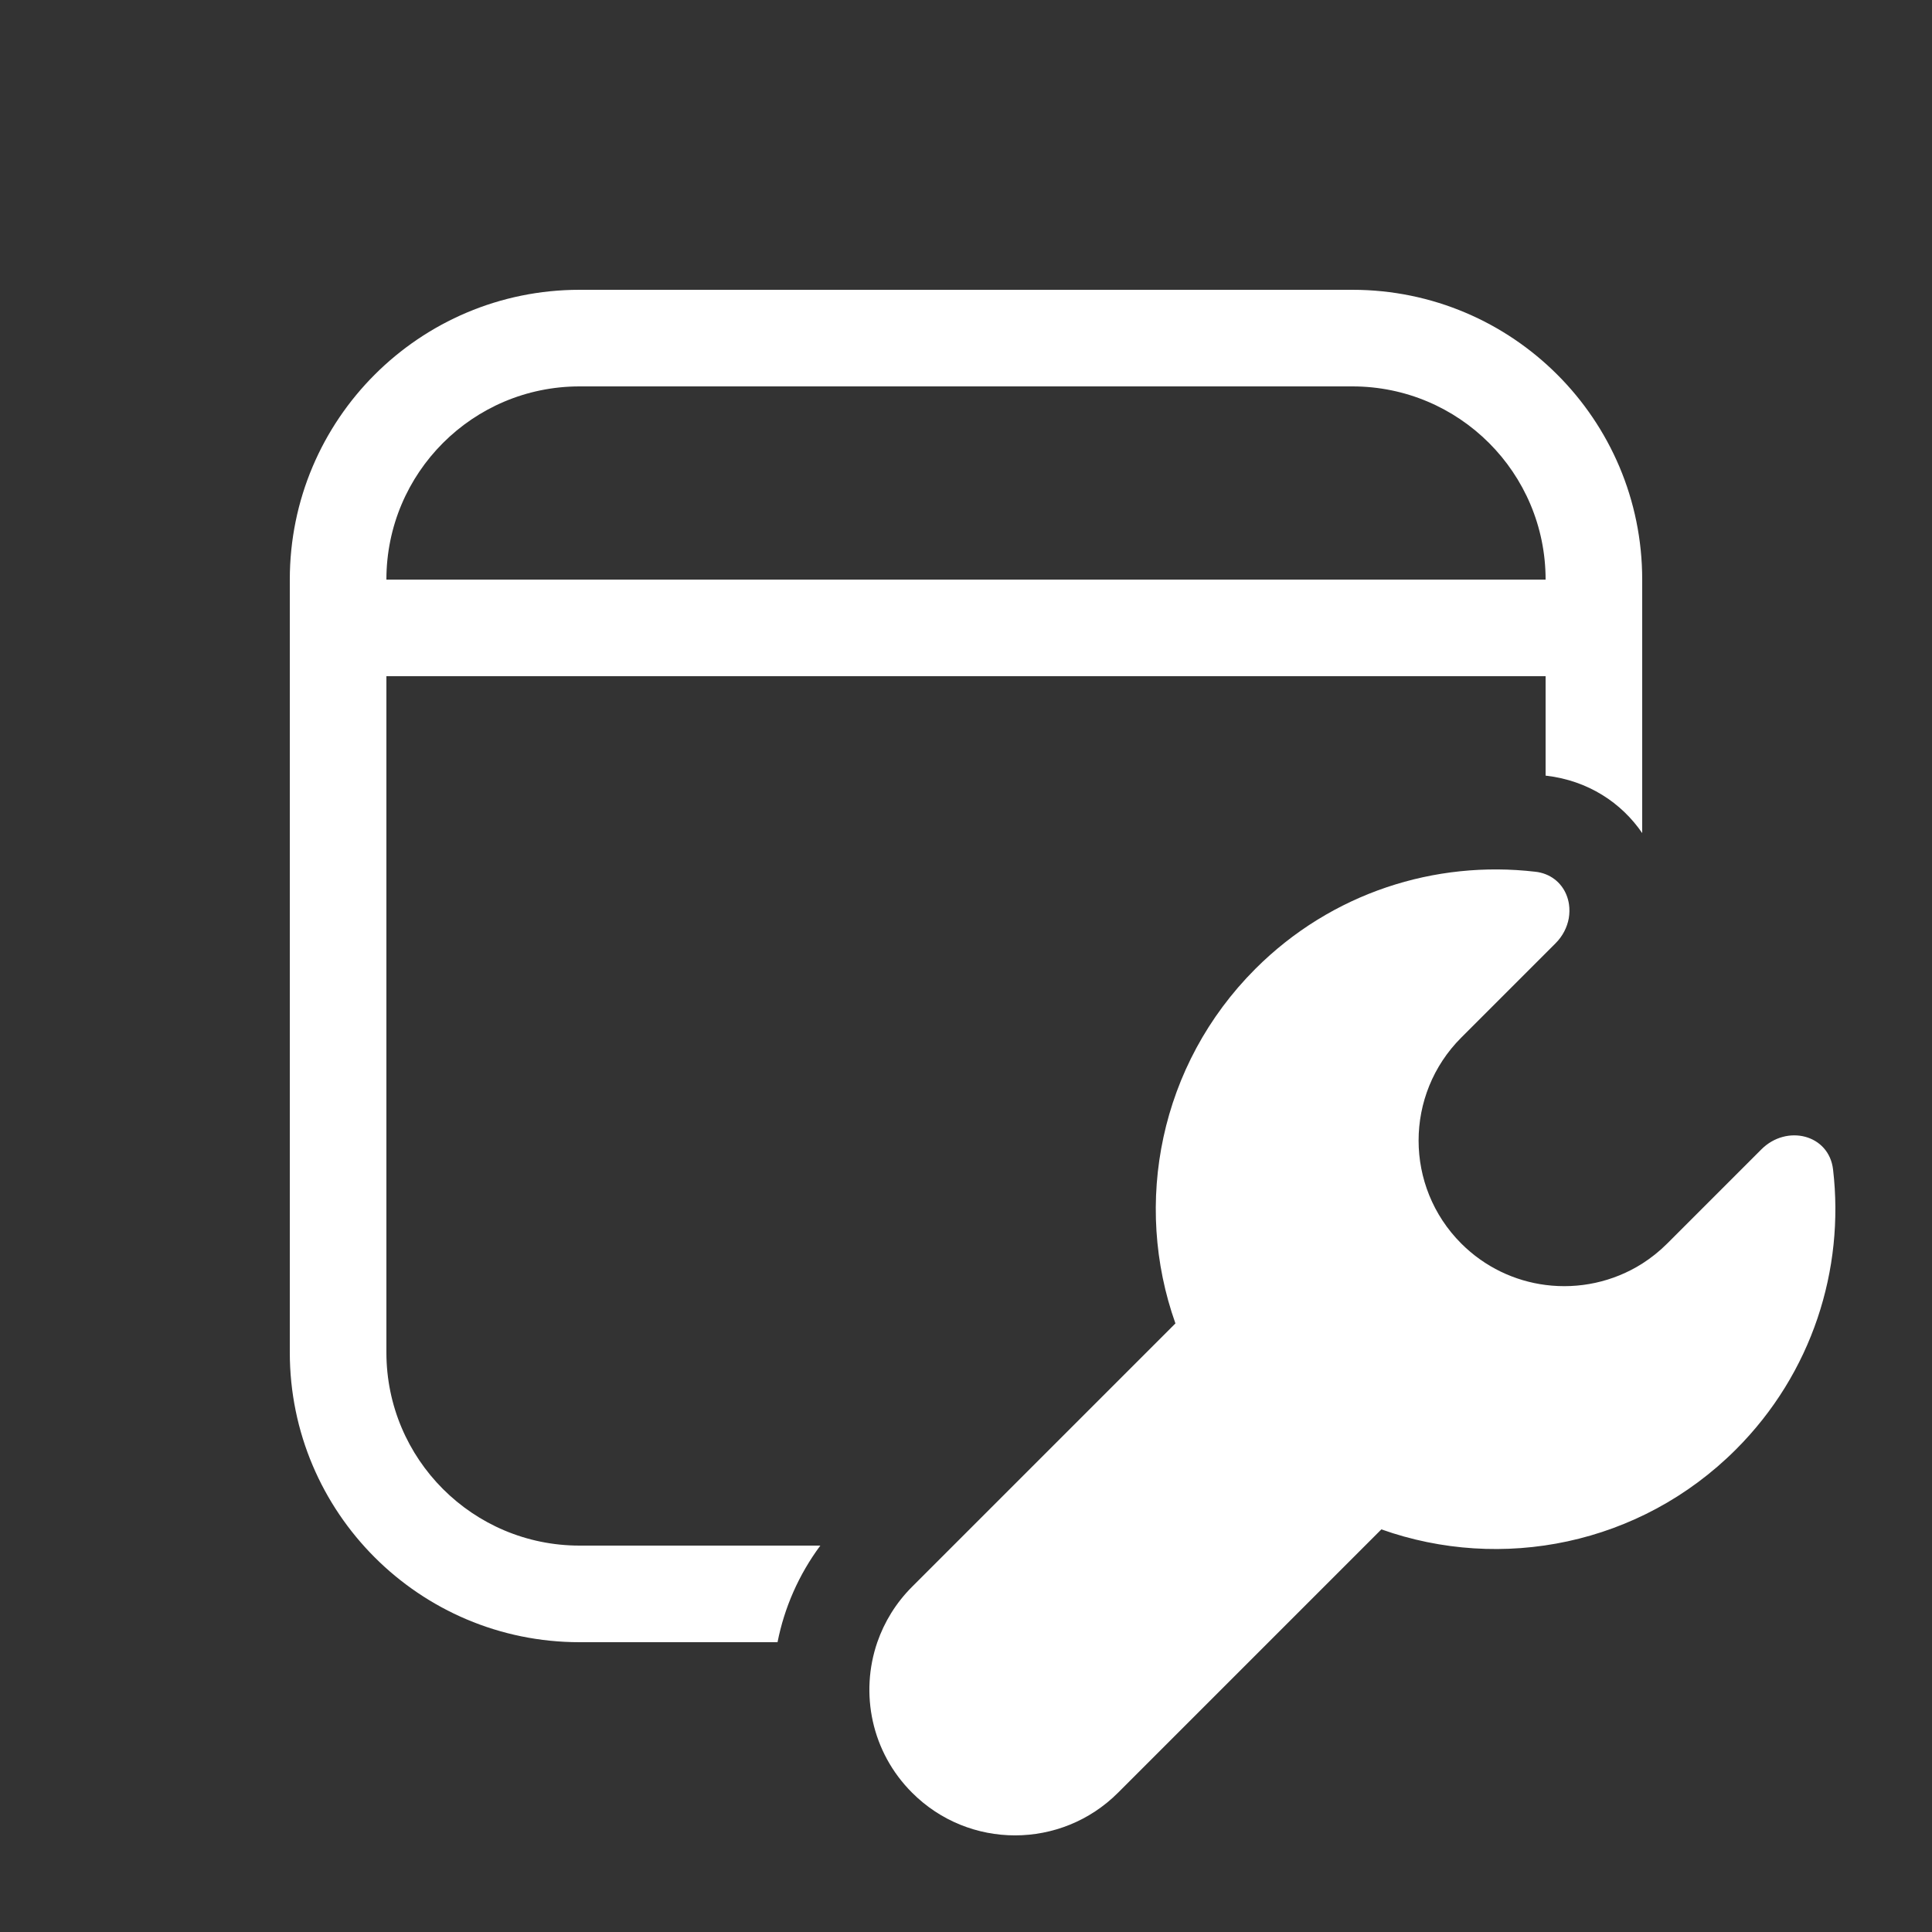 <svg width="20" height="20" viewBox="0 0 20 20" fill="none" xmlns="http://www.w3.org/2000/svg">
<rect x="0" y="0" width="20" height="20" fill="#333333" stroke="none"/>
<path d="M3 6C3 4.343 4.343 3 6 3H14C15.657 3 17 4.343 17 6V8.624C16.786 8.311 16.441 8.081 16.007 8.03L16 8.03V7H4V14C4 15.105 4.895 16 6 16H8.492C8.267 16.303 8.119 16.645 8.049 17H6C4.343 17 3 15.657 3 14V6ZM6 4C4.895 4 4 4.895 4 6L16 6C16 4.895 15.105 4 14 4H6ZM16.242 9.361C16.222 9.225 16.138 9.104 16 9.05C15.967 9.037 15.931 9.028 15.892 9.024C14.86 8.904 13.786 9.239 12.995 10.03C12.003 11.023 11.727 12.46 12.168 13.7L9.442 16.426C9.274 16.594 9.155 16.79 9.082 17C8.9 17.528 9.02 18.137 9.442 18.558C10.03 19.147 10.985 19.147 11.574 18.558L14.3 15.832C15.54 16.273 16.977 15.997 17.97 15.005C18.761 14.214 19.096 13.14 18.976 12.108C18.934 11.742 18.495 11.637 18.234 11.898L17.259 12.873C17.179 12.953 17.092 13.022 17 13.081C16.698 13.272 16.343 13.346 16 13.302C15.681 13.261 15.372 13.118 15.127 12.873C14.538 12.284 14.538 11.33 15.127 10.741L16.102 9.766C16.178 9.69 16.223 9.599 16.24 9.506C16.248 9.458 16.249 9.408 16.242 9.361Z" fill="#ffffff"/>
</svg>

